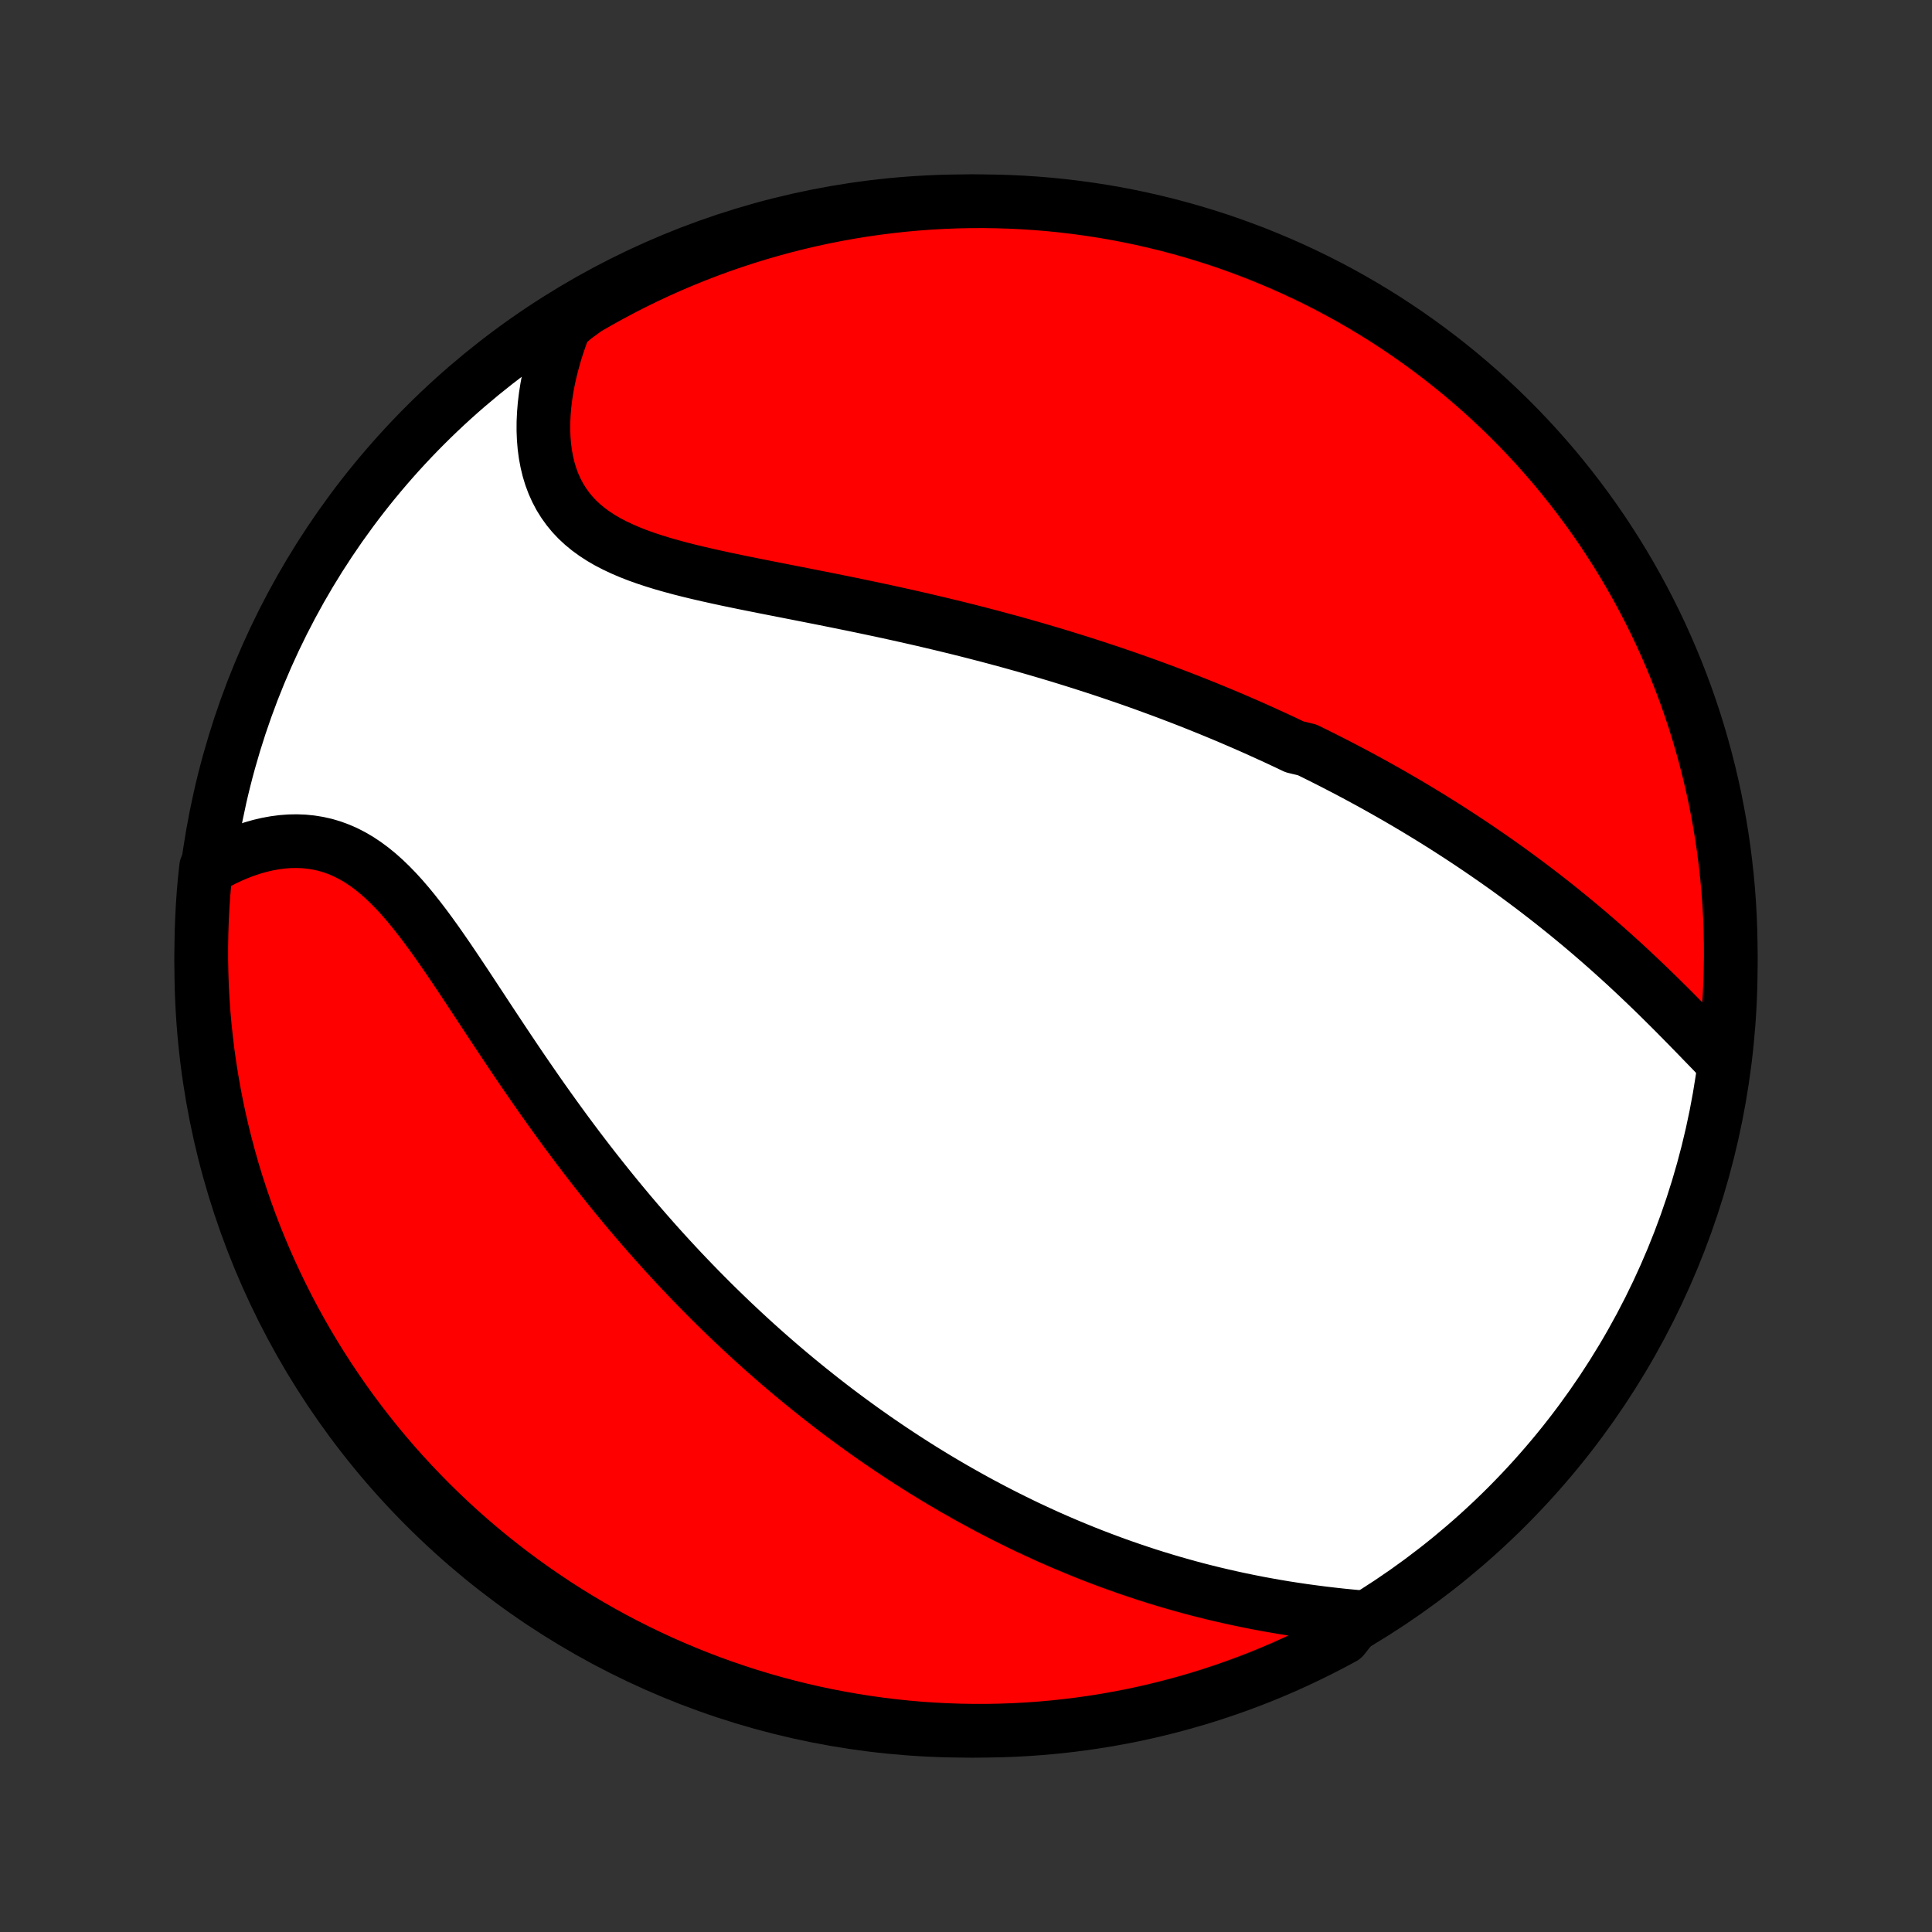 <?xml version="1.0" encoding="utf-8" standalone="no"?>
<!DOCTYPE svg PUBLIC "-//W3C//DTD SVG 1.1//EN"
  "http://www.w3.org/Graphics/SVG/1.1/DTD/svg11.dtd">
<!-- Created with matplotlib (http://matplotlib.org/) -->
<svg height="72pt" version="1.1" viewBox="0 0 72 72" width="72pt" xmlns="http://www.w3.org/2000/svg" xmlns:xlink="http://www.w3.org/1999/xlink">
 <rect x="0" y="0" width="72" height="72" fill="#333333" stroke="none"/>
 <defs>
  <style type="text/css">
*{stroke-linecap:butt;stroke-linejoin:round;}
  </style>
 </defs>
 <g id="figure_1">
  <g id="patch_1">
   <path d="
M0 72
L72 72
L72 0
L0 0
z
" style="fill:none;"/>
  </g>
  <g id="axes_1">
   <g id="PatchCollection_1">
    <defs>
     <path d="
M36 -7.5
C43.558 -7.5 50.808 -10.503 56.153 -15.848
C61.497 -21.192 64.5 -28.442 64.5 -36
C64.5 -43.558 61.497 -50.808 56.153 -56.153
C50.808 -61.497 43.558 -64.5 36 -64.5
C28.442 -64.5 21.192 -61.497 15.848 -56.153
C10.503 -50.808 7.5 -43.558 7.5 -36
C7.5 -28.442 10.503 -21.192 15.848 -15.848
C21.192 -10.503 28.442 -7.5 36 -7.5
z
" id="C0_0_a811fe30f3"/>
     <path d="
M64.116 -32.518
L63.902 -32.737
L63.688 -32.959
L63.471 -33.182
L63.254 -33.407
L63.035 -33.631
L62.815 -33.856
L62.593 -34.081
L62.371 -34.306
L62.147 -34.529
L61.922 -34.752
L61.697 -34.973
L61.47 -35.193
L61.242 -35.411
L61.014 -35.628
L60.785 -35.842
L60.556 -36.055
L60.325 -36.265
L60.095 -36.473
L59.864 -36.679
L59.632 -36.882
L59.401 -37.083
L59.169 -37.282
L58.937 -37.478
L58.704 -37.672
L58.472 -37.863
L58.239 -38.052
L58.007 -38.238
L57.774 -38.422
L57.541 -38.604
L57.309 -38.783
L57.076 -38.96
L56.844 -39.134
L56.612 -39.306
L56.38 -39.476
L56.148 -39.644
L55.916 -39.809
L55.684 -39.972
L55.452 -40.133
L55.22 -40.292
L54.989 -40.449
L54.758 -40.604
L54.526 -40.757
L54.295 -40.908
L54.064 -41.057
L53.833 -41.205
L53.602 -41.35
L53.371 -41.494
L53.14 -41.636
L52.909 -41.776
L52.678 -41.915
L52.447 -42.052
L52.216 -42.187
L51.985 -42.321
L51.754 -42.453
L51.522 -42.584
L51.29 -42.714
L51.058 -42.842
L50.826 -42.968
L50.593 -43.094
L50.36 -43.218
L50.127 -43.341
L49.893 -43.462
L49.659 -43.583
L49.424 -43.702
L49.189 -43.82
L48.953 -43.937
L48.717 -44.053
L48.242 -44.168
L48.003 -44.282
L47.764 -44.395
L47.523 -44.507
L47.282 -44.617
L47.04 -44.727
L46.797 -44.837
L46.553 -44.945
L46.308 -45.052
L46.062 -45.158
L45.815 -45.264
L45.566 -45.369
L45.316 -45.472
L45.065 -45.576
L44.812 -45.678
L44.558 -45.78
L44.303 -45.881
L44.046 -45.981
L43.787 -46.08
L43.527 -46.179
L43.265 -46.277
L43.001 -46.374
L42.736 -46.471
L42.469 -46.567
L42.2 -46.662
L41.928 -46.757
L41.655 -46.85
L41.38 -46.944
L41.103 -47.036
L40.824 -47.128
L40.542 -47.219
L40.258 -47.31
L39.972 -47.4
L39.684 -47.489
L39.394 -47.578
L39.1 -47.666
L38.805 -47.753
L38.507 -47.84
L38.207 -47.926
L37.904 -48.011
L37.598 -48.096
L37.29 -48.179
L36.979 -48.263
L36.666 -48.345
L36.35 -48.427
L36.032 -48.508
L35.711 -48.588
L35.387 -48.667
L35.061 -48.746
L34.732 -48.824
L34.401 -48.902
L34.067 -48.978
L33.731 -49.054
L33.393 -49.129
L33.052 -49.204
L32.709 -49.277
L32.364 -49.35
L32.017 -49.423
L31.668 -49.495
L31.318 -49.566
L30.966 -49.637
L30.612 -49.708
L30.258 -49.778
L29.903 -49.848
L29.547 -49.918
L29.19 -49.988
L28.834 -50.058
L28.477 -50.128
L28.122 -50.199
L27.767 -50.27
L27.413 -50.343
L27.062 -50.416
L26.712 -50.492
L26.366 -50.569
L26.023 -50.648
L25.683 -50.73
L25.348 -50.815
L25.019 -50.904
L24.695 -50.996
L24.377 -51.094
L24.067 -51.196
L23.765 -51.304
L23.471 -51.419
L23.187 -51.541
L22.913 -51.67
L22.649 -51.807
L22.398 -51.953
L22.158 -52.109
L21.931 -52.274
L21.718 -52.449
L21.518 -52.635
L21.333 -52.831
L21.162 -53.039
L21.006 -53.257
L20.864 -53.485
L20.738 -53.724
L20.626 -53.973
L20.529 -54.232
L20.447 -54.5
L20.38 -54.777
L20.327 -55.062
L20.288 -55.354
L20.263 -55.653
L20.251 -55.958
L20.252 -56.269
L20.267 -56.584
L20.293 -56.903
L20.332 -57.226
L20.383 -57.551
L20.445 -57.879
L20.519 -58.208
L20.604 -58.538
L20.698 -58.868
L20.804 -59.199
L20.919 -59.529
L21.044 -59.858
L21.436 -60.185
L21.866 -60.498
L22.3 -60.748
L22.738 -60.991
L23.18 -61.226
L23.626 -61.454
L24.076 -61.674
L24.53 -61.886
L24.987 -62.09
L25.447 -62.286
L25.911 -62.474
L26.378 -62.654
L26.847 -62.827
L27.32 -62.99
L27.795 -63.146
L28.273 -63.293
L28.753 -63.432
L29.235 -63.563
L29.719 -63.685
L30.205 -63.799
L30.693 -63.905
L31.182 -64.001
L31.673 -64.09
L32.166 -64.17
L32.659 -64.241
L33.154 -64.303
L33.649 -64.358
L34.145 -64.403
L34.642 -64.44
L35.139 -64.468
L35.636 -64.487
L36.133 -64.498
L36.631 -64.5
L37.128 -64.493
L37.625 -64.478
L38.121 -64.454
L38.617 -64.421
L39.112 -64.38
L39.605 -64.33
L40.098 -64.271
L40.59 -64.204
L41.08 -64.128
L41.569 -64.044
L42.056 -63.951
L42.541 -63.849
L43.024 -63.739
L43.505 -63.621
L43.984 -63.494
L44.46 -63.359
L44.934 -63.215
L45.405 -63.064
L45.873 -62.904
L46.338 -62.735
L46.8 -62.559
L47.258 -62.374
L47.714 -62.182
L48.165 -61.982
L48.613 -61.773
L49.057 -61.557
L49.498 -61.333
L49.934 -61.101
L50.365 -60.862
L50.793 -60.615
L51.216 -60.36
L51.634 -60.099
L52.047 -59.829
L52.456 -59.553
L52.859 -59.269
L53.258 -58.978
L53.651 -58.681
L54.039 -58.376
L54.421 -58.065
L54.798 -57.746
L55.169 -57.422
L55.534 -57.09
L55.893 -56.752
L56.247 -56.408
L56.593 -56.058
L56.934 -55.702
L57.269 -55.339
L57.596 -54.971
L57.918 -54.597
L58.232 -54.217
L58.54 -53.832
L58.841 -53.441
L59.135 -53.045
L59.422 -52.644
L59.702 -52.238
L59.974 -51.826
L60.24 -51.41
L60.498 -50.989
L60.748 -50.564
L60.991 -50.134
L61.226 -49.7
L61.454 -49.262
L61.674 -48.82
L61.886 -48.374
L62.09 -47.924
L62.286 -47.47
L62.474 -47.013
L62.654 -46.553
L62.827 -46.089
L62.99 -45.622
L63.146 -45.153
L63.293 -44.68
L63.432 -44.205
L63.563 -43.727
L63.685 -43.248
L63.799 -42.765
L63.905 -42.281
L64.001 -41.795
L64.09 -41.307
L64.17 -40.818
L64.241 -40.327
L64.303 -39.834
L64.358 -39.341
L64.403 -38.846
L64.44 -38.351
L64.468 -37.855
L64.487 -37.358
L64.498 -36.861
L64.5 -36.364
L64.493 -35.867
L64.478 -35.369
L64.454 -34.872
L64.421 -34.375
L64.38 -33.879
z
" id="C0_1_af8fe3f962"/>
     <path d="
M50.672 -11.736
L50.321 -11.769
L49.97 -11.804
L49.62 -11.843
L49.271 -11.884
L48.924 -11.929
L48.578 -11.976
L48.233 -12.027
L47.891 -12.08
L47.551 -12.137
L47.213 -12.197
L46.877 -12.259
L46.544 -12.325
L46.213 -12.393
L45.885 -12.464
L45.559 -12.538
L45.237 -12.614
L44.917 -12.693
L44.599 -12.774
L44.285 -12.858
L43.974 -12.945
L43.665 -13.033
L43.359 -13.124
L43.056 -13.217
L42.755 -13.312
L42.458 -13.41
L42.163 -13.509
L41.871 -13.61
L41.581 -13.713
L41.295 -13.818
L41.011 -13.925
L40.729 -14.033
L40.45 -14.143
L40.174 -14.255
L39.9 -14.368
L39.628 -14.483
L39.359 -14.599
L39.092 -14.717
L38.827 -14.837
L38.565 -14.958
L38.304 -15.08
L38.046 -15.204
L37.79 -15.329
L37.535 -15.456
L37.283 -15.584
L37.033 -15.713
L36.784 -15.844
L36.537 -15.976
L36.292 -16.109
L36.049 -16.244
L35.807 -16.38
L35.566 -16.517
L35.328 -16.656
L35.09 -16.796
L34.854 -16.937
L34.62 -17.08
L34.386 -17.224
L34.154 -17.37
L33.923 -17.517
L33.694 -17.665
L33.465 -17.815
L33.238 -17.966
L33.011 -18.119
L32.785 -18.273
L32.561 -18.428
L32.337 -18.586
L32.114 -18.744
L31.892 -18.905
L31.67 -19.067
L31.449 -19.23
L31.229 -19.395
L31.01 -19.562
L30.791 -19.731
L30.572 -19.902
L30.355 -20.074
L30.137 -20.248
L29.92 -20.424
L29.703 -20.602
L29.487 -20.782
L29.271 -20.964
L29.055 -21.148
L28.84 -21.334
L28.625 -21.522
L28.41 -21.712
L28.195 -21.905
L27.98 -22.1
L27.766 -22.297
L27.552 -22.497
L27.337 -22.698
L27.123 -22.903
L26.909 -23.11
L26.694 -23.319
L26.48 -23.531
L26.266 -23.746
L26.052 -23.963
L25.837 -24.184
L25.623 -24.407
L25.408 -24.632
L25.194 -24.861
L24.979 -25.093
L24.765 -25.327
L24.55 -25.565
L24.335 -25.806
L24.12 -26.05
L23.905 -26.297
L23.69 -26.547
L23.475 -26.8
L23.26 -27.057
L23.045 -27.317
L22.83 -27.58
L22.615 -27.846
L22.4 -28.116
L22.185 -28.388
L21.97 -28.664
L21.755 -28.944
L21.54 -29.226
L21.326 -29.512
L21.111 -29.801
L20.898 -30.092
L20.684 -30.387
L20.47 -30.685
L20.257 -30.985
L20.044 -31.288
L19.832 -31.594
L19.62 -31.901
L19.408 -32.211
L19.197 -32.523
L18.986 -32.837
L18.776 -33.152
L18.566 -33.468
L18.356 -33.785
L18.147 -34.102
L17.939 -34.419
L17.73 -34.736
L17.522 -35.052
L17.314 -35.367
L17.106 -35.679
L16.898 -35.989
L16.69 -36.296
L16.481 -36.599
L16.272 -36.898
L16.062 -37.19
L15.851 -37.477
L15.638 -37.756
L15.424 -38.028
L15.209 -38.29
L14.991 -38.543
L14.77 -38.785
L14.547 -39.015
L14.32 -39.233
L14.091 -39.437
L13.858 -39.627
L13.621 -39.802
L13.381 -39.962
L13.137 -40.105
L12.888 -40.233
L12.636 -40.343
L12.381 -40.437
L12.122 -40.514
L11.859 -40.573
L11.594 -40.616
L11.326 -40.643
L11.056 -40.653
L10.784 -40.648
L10.511 -40.627
L10.237 -40.591
L9.963 -40.541
L9.689 -40.477
L9.415 -40.399
L9.142 -40.309
L8.871 -40.206
L8.601 -40.091
L8.334 -39.965
L8.069 -39.828
L7.68 -39.681
L7.628 -39.196
L7.585 -38.701
L7.551 -38.205
L7.526 -37.709
L7.509 -37.212
L7.501 -36.715
L7.501 -36.218
L7.511 -35.721
L7.528 -35.223
L7.555 -34.726
L7.59 -34.229
L7.634 -33.733
L7.687 -33.238
L7.748 -32.743
L7.818 -32.249
L7.896 -31.757
L7.983 -31.266
L8.078 -30.776
L8.182 -30.288
L8.295 -29.801
L8.416 -29.317
L8.545 -28.834
L8.682 -28.354
L8.828 -27.876
L8.983 -27.401
L9.145 -26.928
L9.316 -26.457
L9.494 -25.99
L9.681 -25.526
L9.876 -25.065
L10.079 -24.607
L10.29 -24.153
L10.508 -23.703
L10.734 -23.256
L10.968 -22.813
L11.21 -22.374
L11.459 -21.939
L11.716 -21.509
L11.98 -21.083
L12.251 -20.661
L12.53 -20.244
L12.816 -19.832
L13.108 -19.425
L13.408 -19.023
L13.715 -18.626
L14.028 -18.234
L14.348 -17.848
L14.675 -17.467
L15.008 -17.092
L15.348 -16.723
L15.694 -16.36
L16.046 -16.002
L16.404 -15.651
L16.768 -15.306
L17.138 -14.967
L17.514 -14.634
L17.895 -14.309
L18.282 -13.989
L18.675 -13.677
L19.072 -13.371
L19.475 -13.072
L19.883 -12.78
L20.296 -12.495
L20.713 -12.217
L21.135 -11.947
L21.562 -11.684
L21.993 -11.428
L22.428 -11.18
L22.867 -10.939
L23.311 -10.706
L23.758 -10.481
L24.209 -10.263
L24.664 -10.053
L25.122 -9.852
L25.583 -9.658
L26.048 -9.472
L26.515 -9.294
L26.986 -9.124
L27.459 -8.963
L27.935 -8.81
L28.413 -8.665
L28.894 -8.528
L29.377 -8.4
L29.861 -8.28
L30.348 -8.169
L30.837 -8.066
L31.326 -7.972
L31.818 -7.886
L32.31 -7.809
L32.804 -7.74
L33.299 -7.68
L33.795 -7.628
L34.291 -7.585
L34.788 -7.551
L35.285 -7.526
L35.782 -7.509
L36.279 -7.501
L36.777 -7.501
L37.274 -7.511
L37.771 -7.528
L38.267 -7.555
L38.762 -7.59
L39.257 -7.634
L39.751 -7.687
L40.243 -7.748
L40.734 -7.818
L41.224 -7.896
L41.712 -7.983
L42.199 -8.078
L42.683 -8.182
L43.166 -8.295
L43.646 -8.416
L44.124 -8.545
L44.599 -8.682
L45.072 -8.828
L45.542 -8.983
L46.01 -9.145
L46.474 -9.316
L46.935 -9.494
L47.393 -9.681
L47.847 -9.876
L48.297 -10.079
L48.744 -10.29
L49.187 -10.508
L49.626 -10.734
L50.061 -10.968
z
" id="C0_2_256734d677"/>
    </defs>
    <g clip-path="url(#p1bffca34e9)">
     <use style="fill:#ffffff;stroke:#000000;stroke-width:2.0;" x="0.0" xlink:href="#C0_0_a811fe30f3" y="72.0"/>
    </g>
    <g clip-path="url(#p1bffca34e9)">
     <use style="fill:#ff0000;stroke:#000000;stroke-width:2.0;" x="0.0" xlink:href="#C0_1_af8fe3f962" y="72.0"/>
    </g>
    <g clip-path="url(#p1bffca34e9)">
     <use style="fill:#ff0000;stroke:#000000;stroke-width:2.0;" x="0.0" xlink:href="#C0_2_256734d677" y="72.0"/>
    </g>
   </g>
  </g>
 </g>
 <defs>
  <clipPath id="p1bffca34e9">
   <rect height="72.0" width="72.0" x="0.0" y="0.0"/>
  </clipPath>
 </defs>
</svg>
